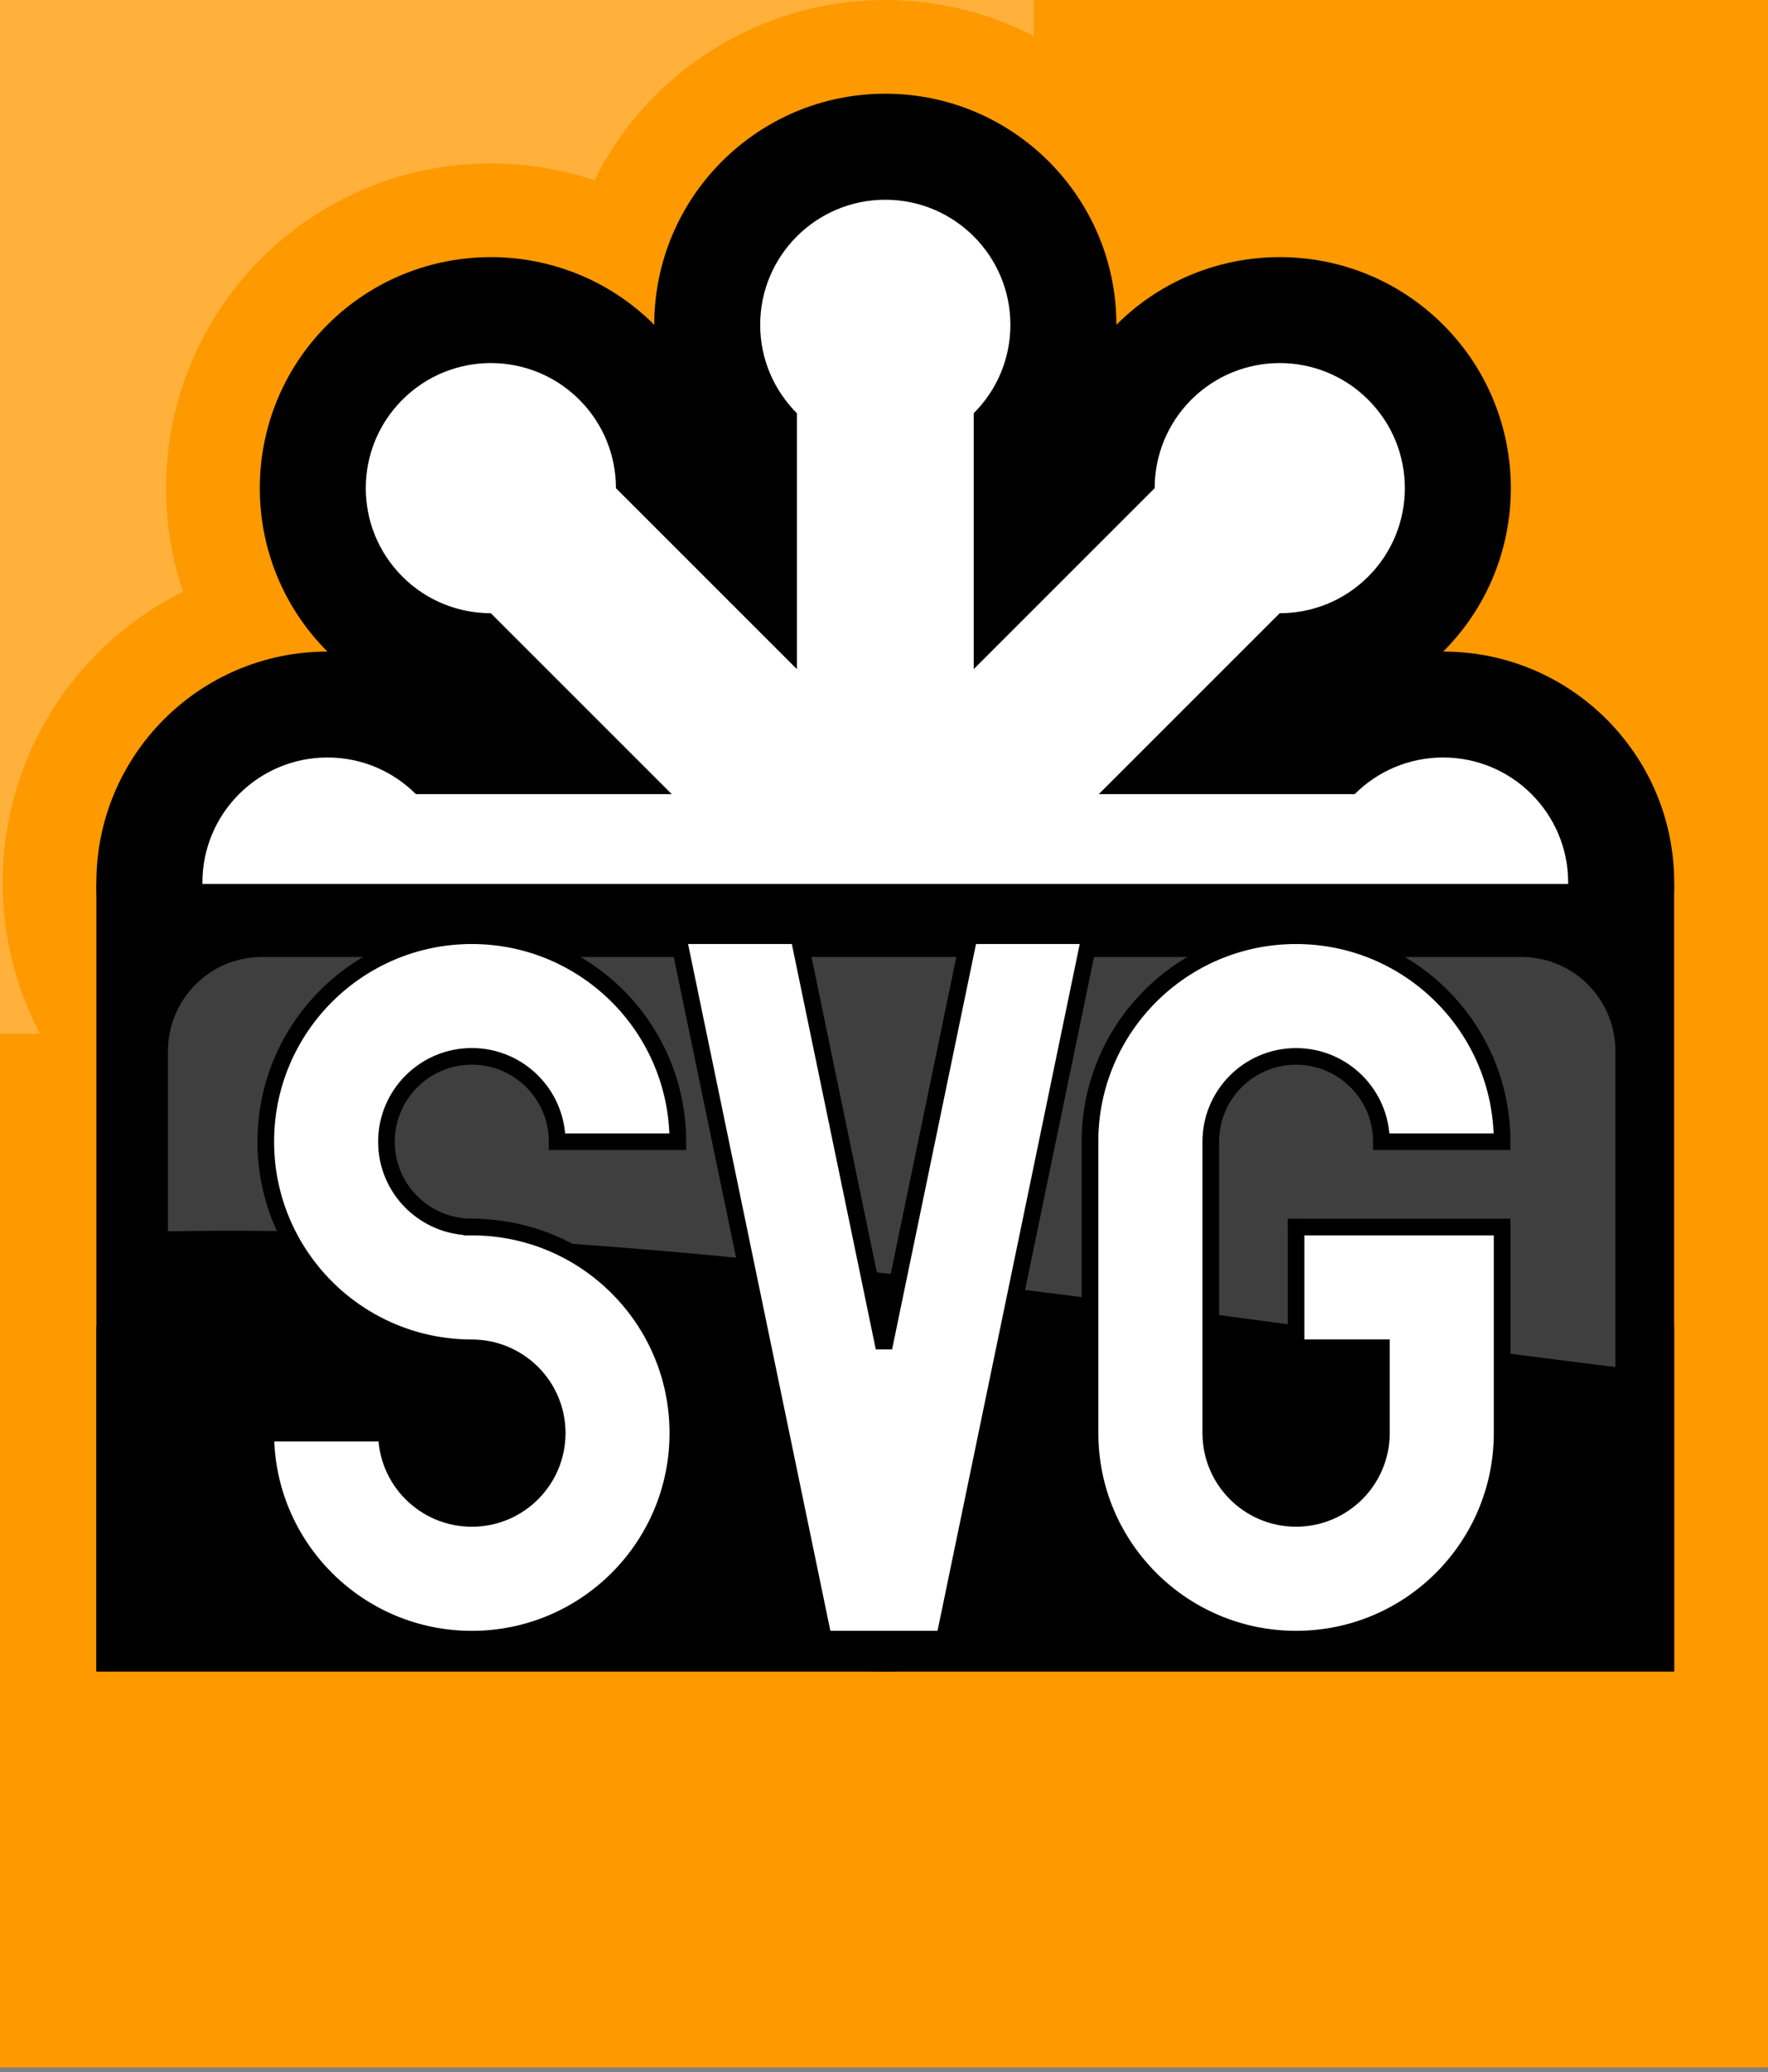 <svg xmlns="http://www.w3.org/2000/svg" width="250" height="293" viewBox="0 0 250 293"><rect x="0" y="0" width="250" height="293" fill="#808080" stroke="none"/><g fill="#fff"><path d="M36.455 42.884h8.92v13.785c0 6.954-3.244 10.927-9.5 10.927s-9.5-3.974-9.5-10.927v-22.601c0-6.954 3.245-10.928 9.5-10.928s9.5 3.974 9.5 10.928v4.222h-6.024v-4.656c0-3.105-1.275-4.284-3.302-4.284s-3.301 1.179-3.301 4.284v23.47c0 3.104 1.274 4.222 3.301 4.222s3.302-1.118 3.302-4.222v-8.01h-2.896v-6.21zM55.165 35.62v31.48h-5.735v-43.464h7.994l6.546 26.016v-26.016h5.677v43.464h-6.546l-7.936-31.48z"/></g><g><path fill="#f90" d="M-.002.005h250.001v292.333h-250.001z"/><path fill="#FFB13B" d="M.003 0h146.174v146.174h-146.174z"/><g fill="#f90" transform="matrix(4.675 0 0 4.675 -1353.75 -678.433)"><circle cx="299.477" cy="171.816" r="9.824"/><circle cx="304.419" cy="159.885" r="9.824"/><circle cx="316.35" cy="154.943" r="9.824"/><circle cx="328.281" cy="159.885" r="9.824"/><circle cx="333.223" cy="171.816" r="9.824"/><circle cx="328.281" cy="183.748" r="9.824"/><circle cx="316.35" cy="188.69" r="9.824"/><circle cx="304.419" cy="183.748" r="9.824"/></g><path d="M157.86 45.926c0-18.041-14.633-32.674-32.674-32.674s-32.674 14.633-32.674 32.674c-12.763-12.753-33.45-12.753-46.212 0-12.753 12.763-12.753 33.45 0 46.212-18.041 0-32.674 14.633-32.674 32.674s14.633 32.674 32.674 32.674c-12.753 12.763-12.753 33.45 0 46.212 12.763 12.749 33.45 12.749 46.212 0 0 18.041 14.633 32.674 32.674 32.674s32.674-14.633 32.674-32.674c12.763 12.749 33.45 12.749 46.212 0 12.753-12.763 12.753-33.45 0-46.212 18.041 0 32.664-14.633 32.664-32.674s-14.623-32.674-32.664-32.674c12.753-12.763 12.753-33.45 0-46.212-12.763-12.753-33.45-12.753-46.212 0z"/><path fill="#fff" d="M137.687 58.436v36.18l25.586-25.586c0-4.521 1.725-9.051 5.175-12.506 6.91-6.91 18.116-6.91 25.016 0 6.914 6.9 6.914 18.106 0 25.016-3.45 3.45-7.98 5.175-12.506 5.175l-25.586 25.586h36.18c3.202-3.202 7.62-5.185 12.51-5.185 9.761 0 17.681 7.924 17.681 17.69 0 9.761-7.915 17.69-17.681 17.69-4.89 0-9.313-1.982-12.51-5.185h-36.18l25.586 25.586c4.521 0 9.051 1.725 12.506 5.175 6.914 6.91 6.914 18.111 0 25.016-6.9 6.914-18.106 6.914-25.016 0-3.45-3.45-5.175-7.98-5.175-12.501l-25.586-25.586v36.18c3.202 3.202 5.185 7.625 5.185 12.515 0 9.761-7.929 17.681-17.69 17.681-9.761 0-17.69-7.915-17.69-17.681 0-4.89 1.982-9.313 5.189-12.515v-36.18l-25.586 25.586c0 4.521-1.725 9.051-5.175 12.501-6.91 6.914-18.111 6.914-25.016 0-6.91-6.9-6.91-18.102 0-25.016 3.45-3.45 7.98-5.175 12.501-5.175l25.586-25.586h-36.18c-3.202 3.202-7.62 5.185-12.51 5.185-9.761 0-17.681-7.924-17.681-17.69 0-9.766 7.915-17.69 17.681-17.69 4.89 0 9.308 1.982 12.51 5.185h36.18l-25.586-25.586c-4.521 0-9.051-1.725-12.501-5.175-6.91-6.91-6.91-18.111 0-25.016 6.9-6.91 18.102-6.91 25.016 0 3.45 3.45 5.175 7.98 5.175 12.506l25.586 25.586v-36.18c-3.202-3.202-5.189-7.62-5.189-12.51 0-9.761 7.929-17.681 17.69-17.681 9.761 0 17.69 7.919 17.69 17.681.005 4.89-1.982 9.308-5.185 12.51z"/><path d="M13.636 124.998h223.091v111.358h-223.091z"/><path d="M13.636 187.489h223.091v48.872h-223.091z"/><path fill="#3F3F3F" d="M37.016 135.326h178.146c7.298 0 13.258 5.961 13.258 13.263v44.726c-68.844-8.518-137.099-20.294-204.667-19.2v-25.525c.005-7.298 5.965-13.263 13.263-13.263z"/><path fill="#fff" stroke="#000" stroke-width="2.352" d="M154.12 132.32l-20.593 99.47h-17.068l-20.607-99.47h17.073l12.066 58.26 12.061-58.26z"/><path fill="#fff" stroke="#000" stroke-width="2.352" d="M183.264 173.52h29.139v29.13c0 16.091-13.048 29.139-29.13 29.139-16.091 0-29.139-13.048-29.139-29.139v-41.201h-.009c0-16.082 13.048-29.13 29.139-29.13s29.139 13.048 29.139 29.13h-17.068c0-6.662-5.409-12.062-12.066-12.062-6.662 0-12.062 5.4-12.062 12.062v41.201c0 6.662 5.4 12.066 12.062 12.066 6.662 0 12.066-5.409 12.066-12.062v-12.071h-12.066v-17.064h-.005z"/><path fill="#fff" stroke="#000" stroke-width="2.352" d="M46.118 182.052c-5.269-5.278-8.537-12.557-8.537-20.603 0-16.091 13.048-29.13 29.139-29.13 16.082 0 29.13 13.039 29.13 29.13h-17.064c0-6.662-5.409-12.071-12.071-12.071s-12.071 5.409-12.071 12.071c0 3.333 1.346 6.339 3.525 8.527h.009c2.188 2.188 5.203 3.534 8.537 3.534v.009c8.046 0 15.325 3.258 20.598 8.537 5.278 5.269 8.537 12.562 8.537 20.598 0 16.091-13.048 29.139-29.13 29.139-16.091 0-29.139-13.048-29.139-29.139h17.068c0 6.671 5.409 12.066 12.071 12.066s12.071-5.4 12.071-12.066c0-3.324-1.346-6.339-3.534-8.527-2.188-2.179-5.203-3.534-8.537-3.534-8.046-.005-15.325-3.268-20.603-8.541z"/></g></svg>